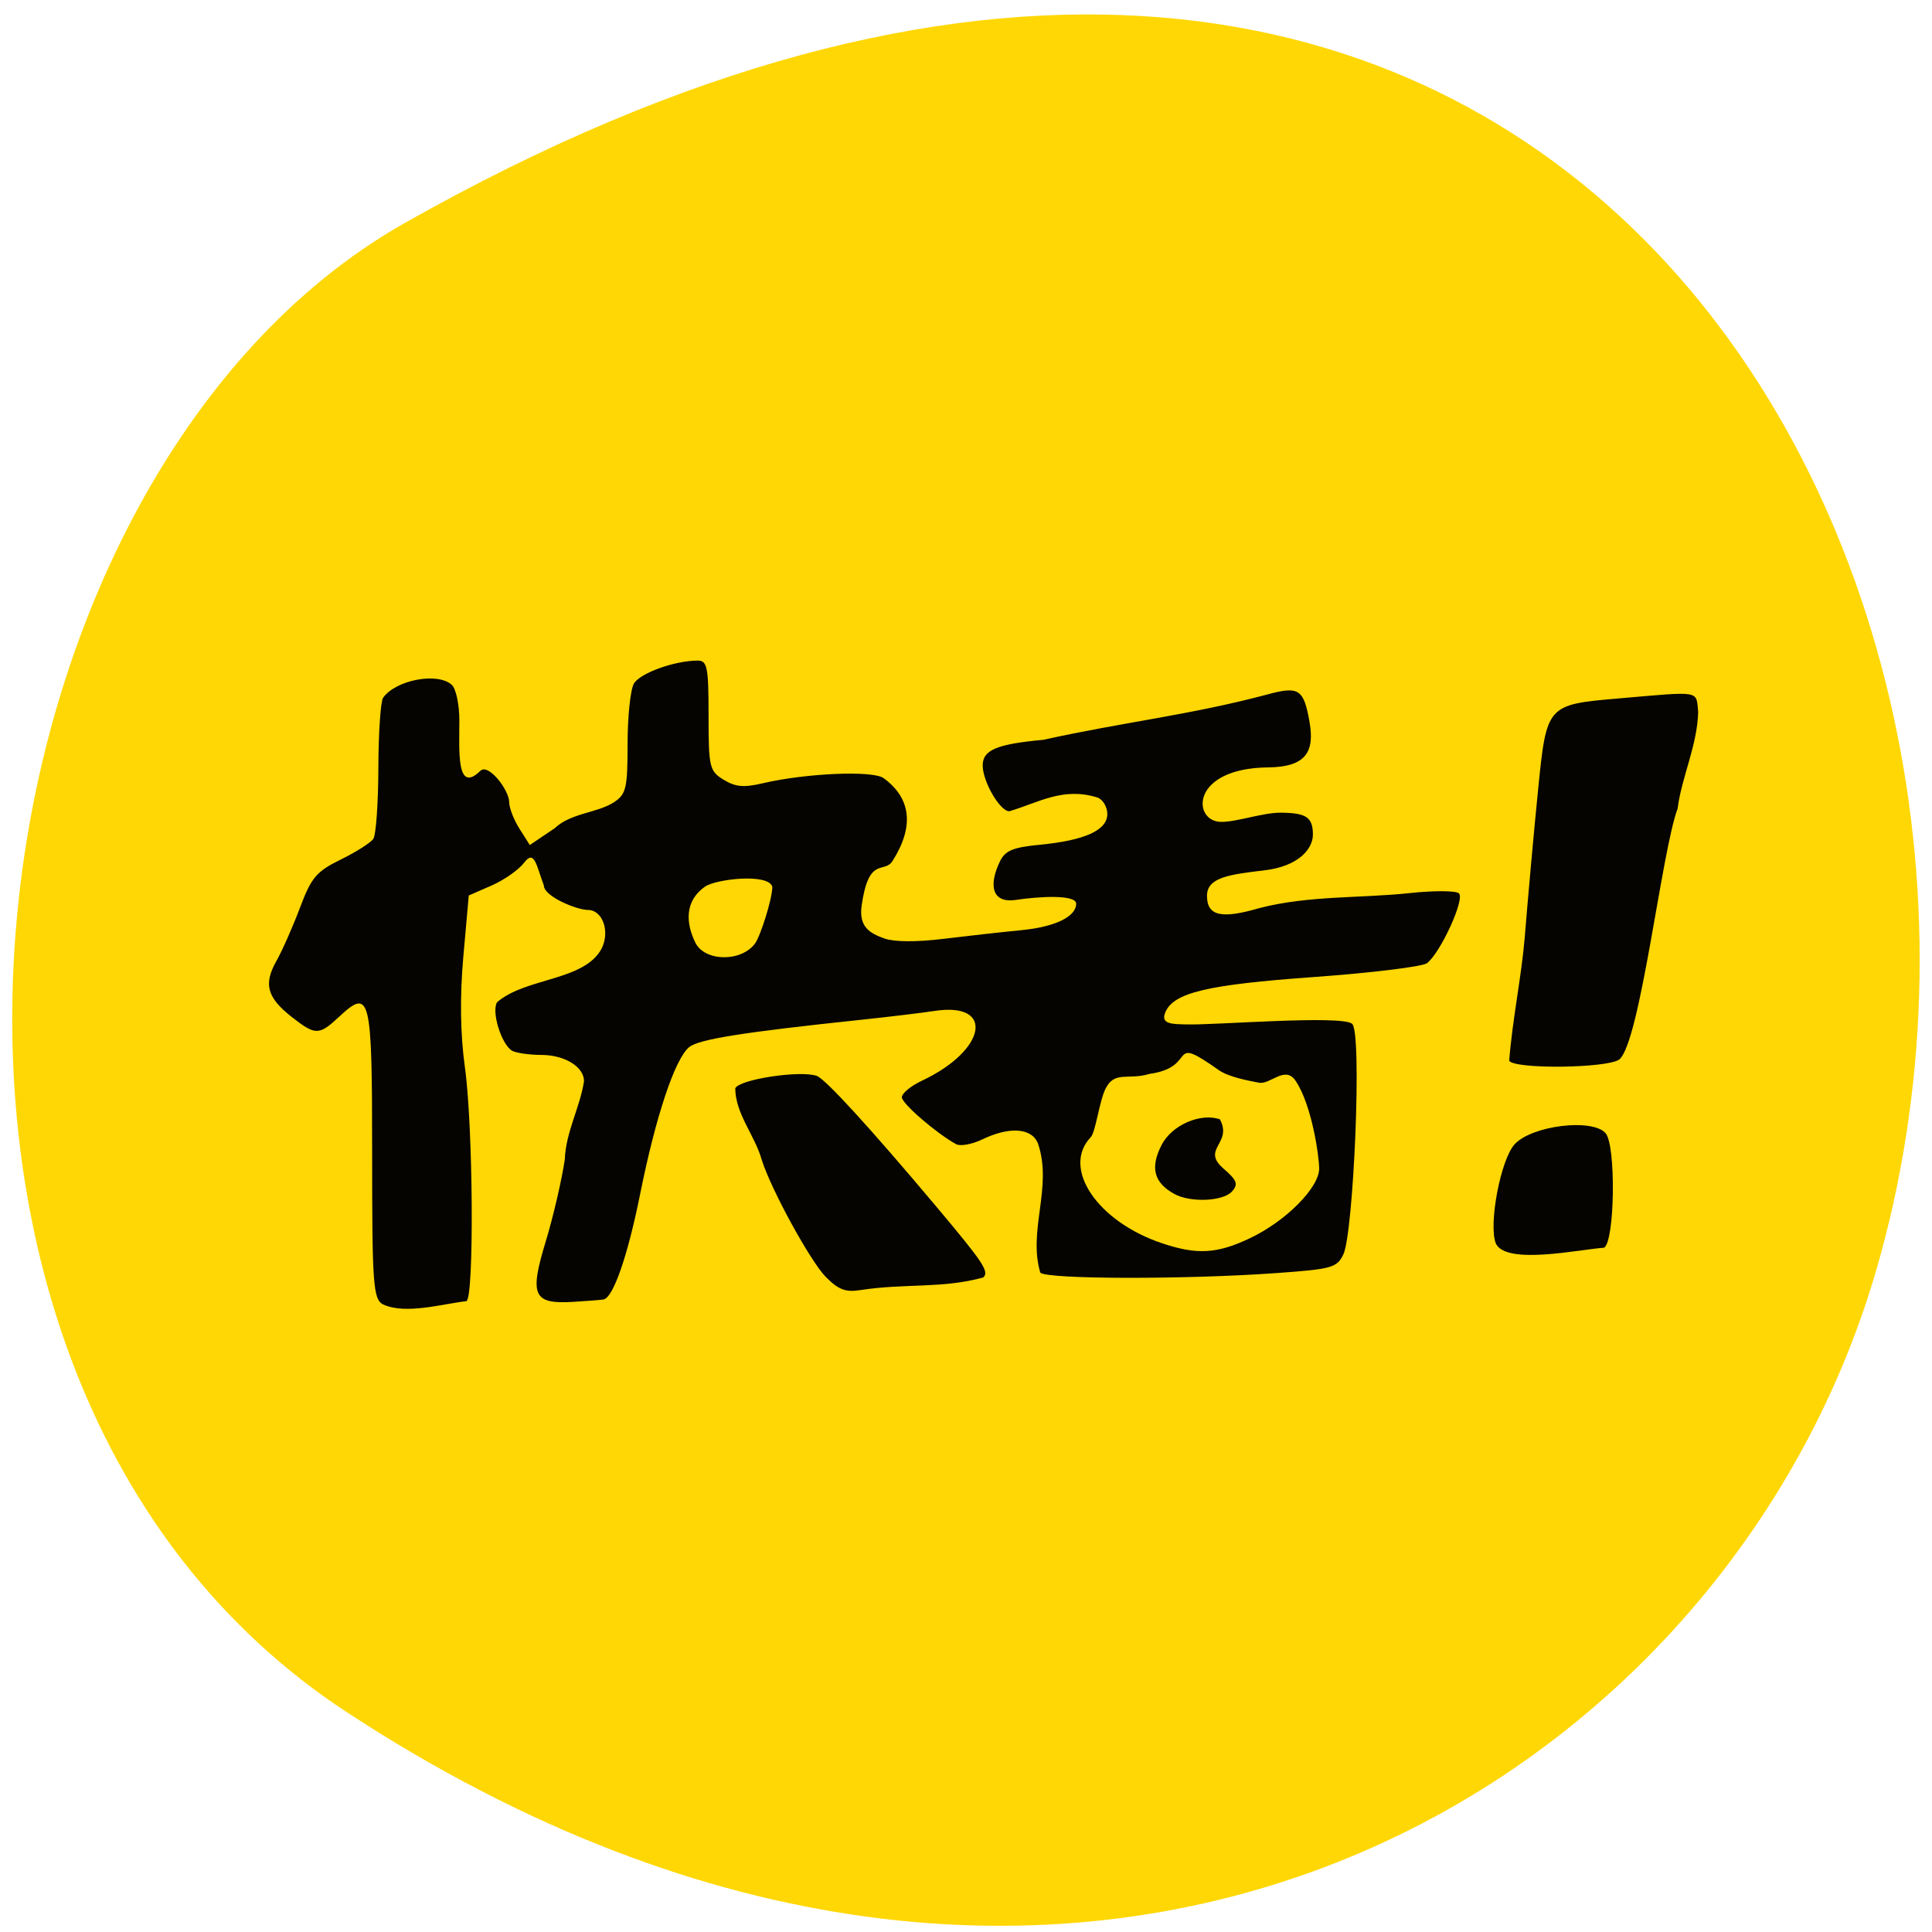 <svg xmlns="http://www.w3.org/2000/svg" viewBox="0 0 256 256"><defs><clipPath><path d="m -24 13 c 0 1.105 -0.672 2 -1.5 2 -0.828 0 -1.5 -0.895 -1.5 -2 0 -1.105 0.672 -2 1.5 -2 0.828 0 1.5 0.895 1.5 2 z" transform="matrix(15.333 0 0 11.5 415 -125.5)"/></clipPath></defs><g fill="#ffd704" color="#000"><path d="M 225.57,1004.7 C 287.88,909.48 237.6,822.73 167.06,802.15 72.17,774.466 -56.66,847.22 28.23,997.16 c 33.741,59.59 152.95,75.37 197.34,7.545 z" transform="matrix(0 1 -1 0 1050.73 1.354)"/></g><path d="m 52.45 170.35 c -1.356 -0.818 -1.491 -2.789 -1.491 -21.71 0 -22.736 -0.242 -23.777 -4.553 -19.562 -2.71 2.65 -3.21 2.651 -6.412 0.017 -3.404 -2.801 -3.914 -4.721 -2.134 -8.04 0.81 -1.512 2.267 -4.971 3.239 -7.687 1.546 -4.323 2.239 -5.182 5.564 -6.894 2.089 -1.076 4.096 -2.415 4.46 -2.975 0.364 -0.561 0.674 -5.143 0.688 -10.182 0.014 -5.04 0.308 -9.575 0.652 -10.08 1.758 -2.574 7.498 -3.693 9.401 -1.832 0.562 0.55 1.022 2.824 1.022 5.05 0 4.42 -0.435 10.668 2.88 7.276 1.082 -1.107 3.936 2.742 3.936 4.519 0 0.81 0.634 2.521 1.409 3.804 l 1.409 2.332 l 3.405 -2.412 c 2.256 -2.22 5.751 -2.154 8.07 -3.708 1.704 -1.167 1.894 -2 1.894 -8.385 0 -3.898 0.388 -7.797 0.862 -8.663 0.823 -1.504 5.556 -3.299 8.723 -3.309 1.315 -0.004 1.491 0.925 1.491 7.89 0 7.429 0.121 7.972 2.059 9.214 1.625 1.041 2.748 1.149 5.325 0.513 5.9 -1.456 15.07 -1.869 16.545 -0.744 3.779 2.887 4.215 6.95 1.231 11.891 -1.154 1.912 -3.251 -0.823 -4.227 6.405 -0.423 3.132 1.195 4.01 3.15 4.738 1.333 0.495 4.355 0.512 7.987 0.045 3.214 -0.413 8.05 -0.978 10.742 -1.255 4.573 -0.469 7.454 -1.936 7.454 -3.795 0 -1.335 -5.01 -1.056 -8.211 -0.548 -3.503 0.556 -3.689 -2.356 -2.201 -5.548 0.715 -1.533 1.775 -1.995 5.437 -2.366 6.174 -0.626 9.235 -2.089 9.235 -4.413 0 -1.023 -0.606 -2.087 -1.348 -2.365 -4.721 -1.56 -8.07 0.745 -12.05 1.967 -1.268 0.032 -3.643 -4.249 -3.643 -6.567 0 -2.224 1.898 -3.068 8.299 -3.691 11.1 -2.568 20.05 -3.549 30.675 -6.52 4.268 -1.216 4.936 -0.751 5.723 3.987 0.706 4.252 -0.49 6.439 -5.652 6.496 -10.715 0.117 -10.363 7.738 -6.499 7.821 2.165 0.046 5.752 -1.352 8.261 -1.319 3.344 0.044 4.348 0.579 4.348 3.151 0 1.971 -1.854 4.531 -6.635 5.126 -4.864 0.605 -7.848 1.029 -7.848 3.666 0 2.88 1.965 3.357 7.196 1.744 6.745 -1.818 13.775 -1.391 20.493 -2.14 3.28 -0.375 6.32 -0.363 6.756 0.026 0.871 0.778 -2.492 8.517 -4.359 10.03 -0.616 0.5 -7.602 1.398 -15.524 1.995 -14.587 1.099 -19.15 2.245 -20.268 5.084 -0.68 1.733 1.04 1.666 3.02 1.717 3.834 0.099 20.948 -1.369 22.524 -0.103 1.41 1.133 0.201 30.14 -1.196 33.13 -0.886 1.901 -1.557 2.097 -9.159 2.67 -12.375 0.933 -31.418 0.896 -32.28 -0.062 -1.711 -6.136 1.713 -12.235 -0.312 -18.534 -0.837 -2.249 -3.877 -2.485 -7.623 -0.591 -1.396 0.706 -3.01 1.01 -3.579 0.678 -2.754 -1.605 -7.401 -5.822 -7.414 -6.729 -0.009 -0.561 1.231 -1.635 2.754 -2.386 8.818 -4.35 10.02 -11.34 1.716 -10.01 -1.764 0.283 -6.274 0.853 -10.02 1.268 -16.229 1.796 -22.24 2.8 -23.541 3.935 -1.956 1.704 -4.561 9.911 -6.705 21.12 -1.691 8.845 -3.674 14.839 -4.996 15.1 -0.298 0.059 -2.153 0.213 -4.122 0.341 -5.488 0.358 -6.04 -0.889 -3.798 -8.618 1.021 -3.524 2.201 -8.845 2.623 -11.823 0.121 -3.907 2.083 -7.478 2.626 -11.24 0 -2.053 -2.623 -3.754 -5.812 -3.767 -1.724 -0.007 -3.551 -0.288 -4.059 -0.625 -1.463 -0.968 -2.817 -5.654 -2.01 -6.948 3.893 -3.54 11.85 -3.02 14.261 -7.64 1.22 -2.471 0.185 -5.599 -1.854 -5.599 -1.465 0 -6.02 -1.923 -6.02 -3.527 -1.027 -2.867 -1.283 -5.217 -2.688 -3.265 -0.725 1.012 -2.727 2.488 -4.448 3.279 l -3.13 1.438 l -0.74 8.743 c -0.49 5.787 -0.418 11.169 0.213 15.918 1.123 8.451 1.28 32.93 0.216 33.573 -3.321 0.398 -8.34 1.962 -11.404 0.47 z m 118.53 -9.51 c 4.895 -2.425 9.48 -7.262 9.48 -10 0 -1.667 -0.976 -9.138 -3.24 -12.63 -1.438 -2.218 -3.454 0.605 -4.986 0.299 -1.532 -0.306 -4.137 -0.823 -5.47 -1.787 -7.271 -5.395 -2.666 -0.462 -9.511 0.522 -2.879 0.931 -4.741 -0.497 -5.993 2.098 -0.869 1.8 -1.356 6.239 -2.041 6.994 -4.01 4.427 0.883 12.08 9.719 15.208 4.799 1.698 7.518 1.54 12.04 -0.701 z m -10.318 -6.362 c -2.79 -1.59 -3.34 -3.772 -1.764 -7 1.467 -3.01 5.466 -4.659 7.992 -3.711 1.771 3.488 -2.631 4.23 0.478 7.06 1.859 1.685 2.06 2.248 1.174 3.292 -1.211 1.427 -5.655 1.633 -7.879 0.366 z m -57.35 -35.944 c 0.729 -1.018 2.37 -6.406 2.37 -8.147 -0.511 -1.984 -7.679 -1.122 -9.183 -0.039 -2.918 2.13 -2.587 5.381 -1.35 8.04 1.277 2.739 6.242 2.83 8.163 0.15 z m 9.703 47.882 c -2.116 -2.23 -7.549 -12.66 -8.791 -16.876 -0.969 -3.544 -3.591 -6.575 -3.611 -10.223 0.505 -1.286 8.9 -2.629 11.152 -1.784 1.178 0.442 7.257 7.419 16.304 18.713 6.496 8.109 7.306 9.392 6.457 10.222 -5.58 1.621 -10.724 0.83 -16.727 1.8 -2.082 0.356 -3.039 -0.015 -4.783 -1.853 z m 91.61 -4.813 c -1.048 -2.671 0.647 -12.08 2.571 -14.266 2.365 -2.688 10.597 -3.743 12.423 -1.592 1.449 1.707 1.282 15.533 -0.199 16.453 -3.228 0.218 -13.367 2.548 -14.795 -0.595 z m 1.818 -26.24 c 0.437 -5.861 1.691 -12.24 2.106 -17.477 0.478 -6.185 1.312 -15.864 1.853 -21.51 1.159 -12.1 1.201 -12.147 10.961 -13.03 11.454 -1.039 10.618 -1.186 10.923 1.926 -0.116 4.831 -2.257 9.337 -2.813 13.888 -2.177 6.078 -5.09 33.427 -7.968 36.01 -1.603 1.265 -14.281 1.427 -15.06 0.192 z" fill="#050400" transform="matrix(0.969 0 0 0.923 -0.069 15.621)"/></svg>
